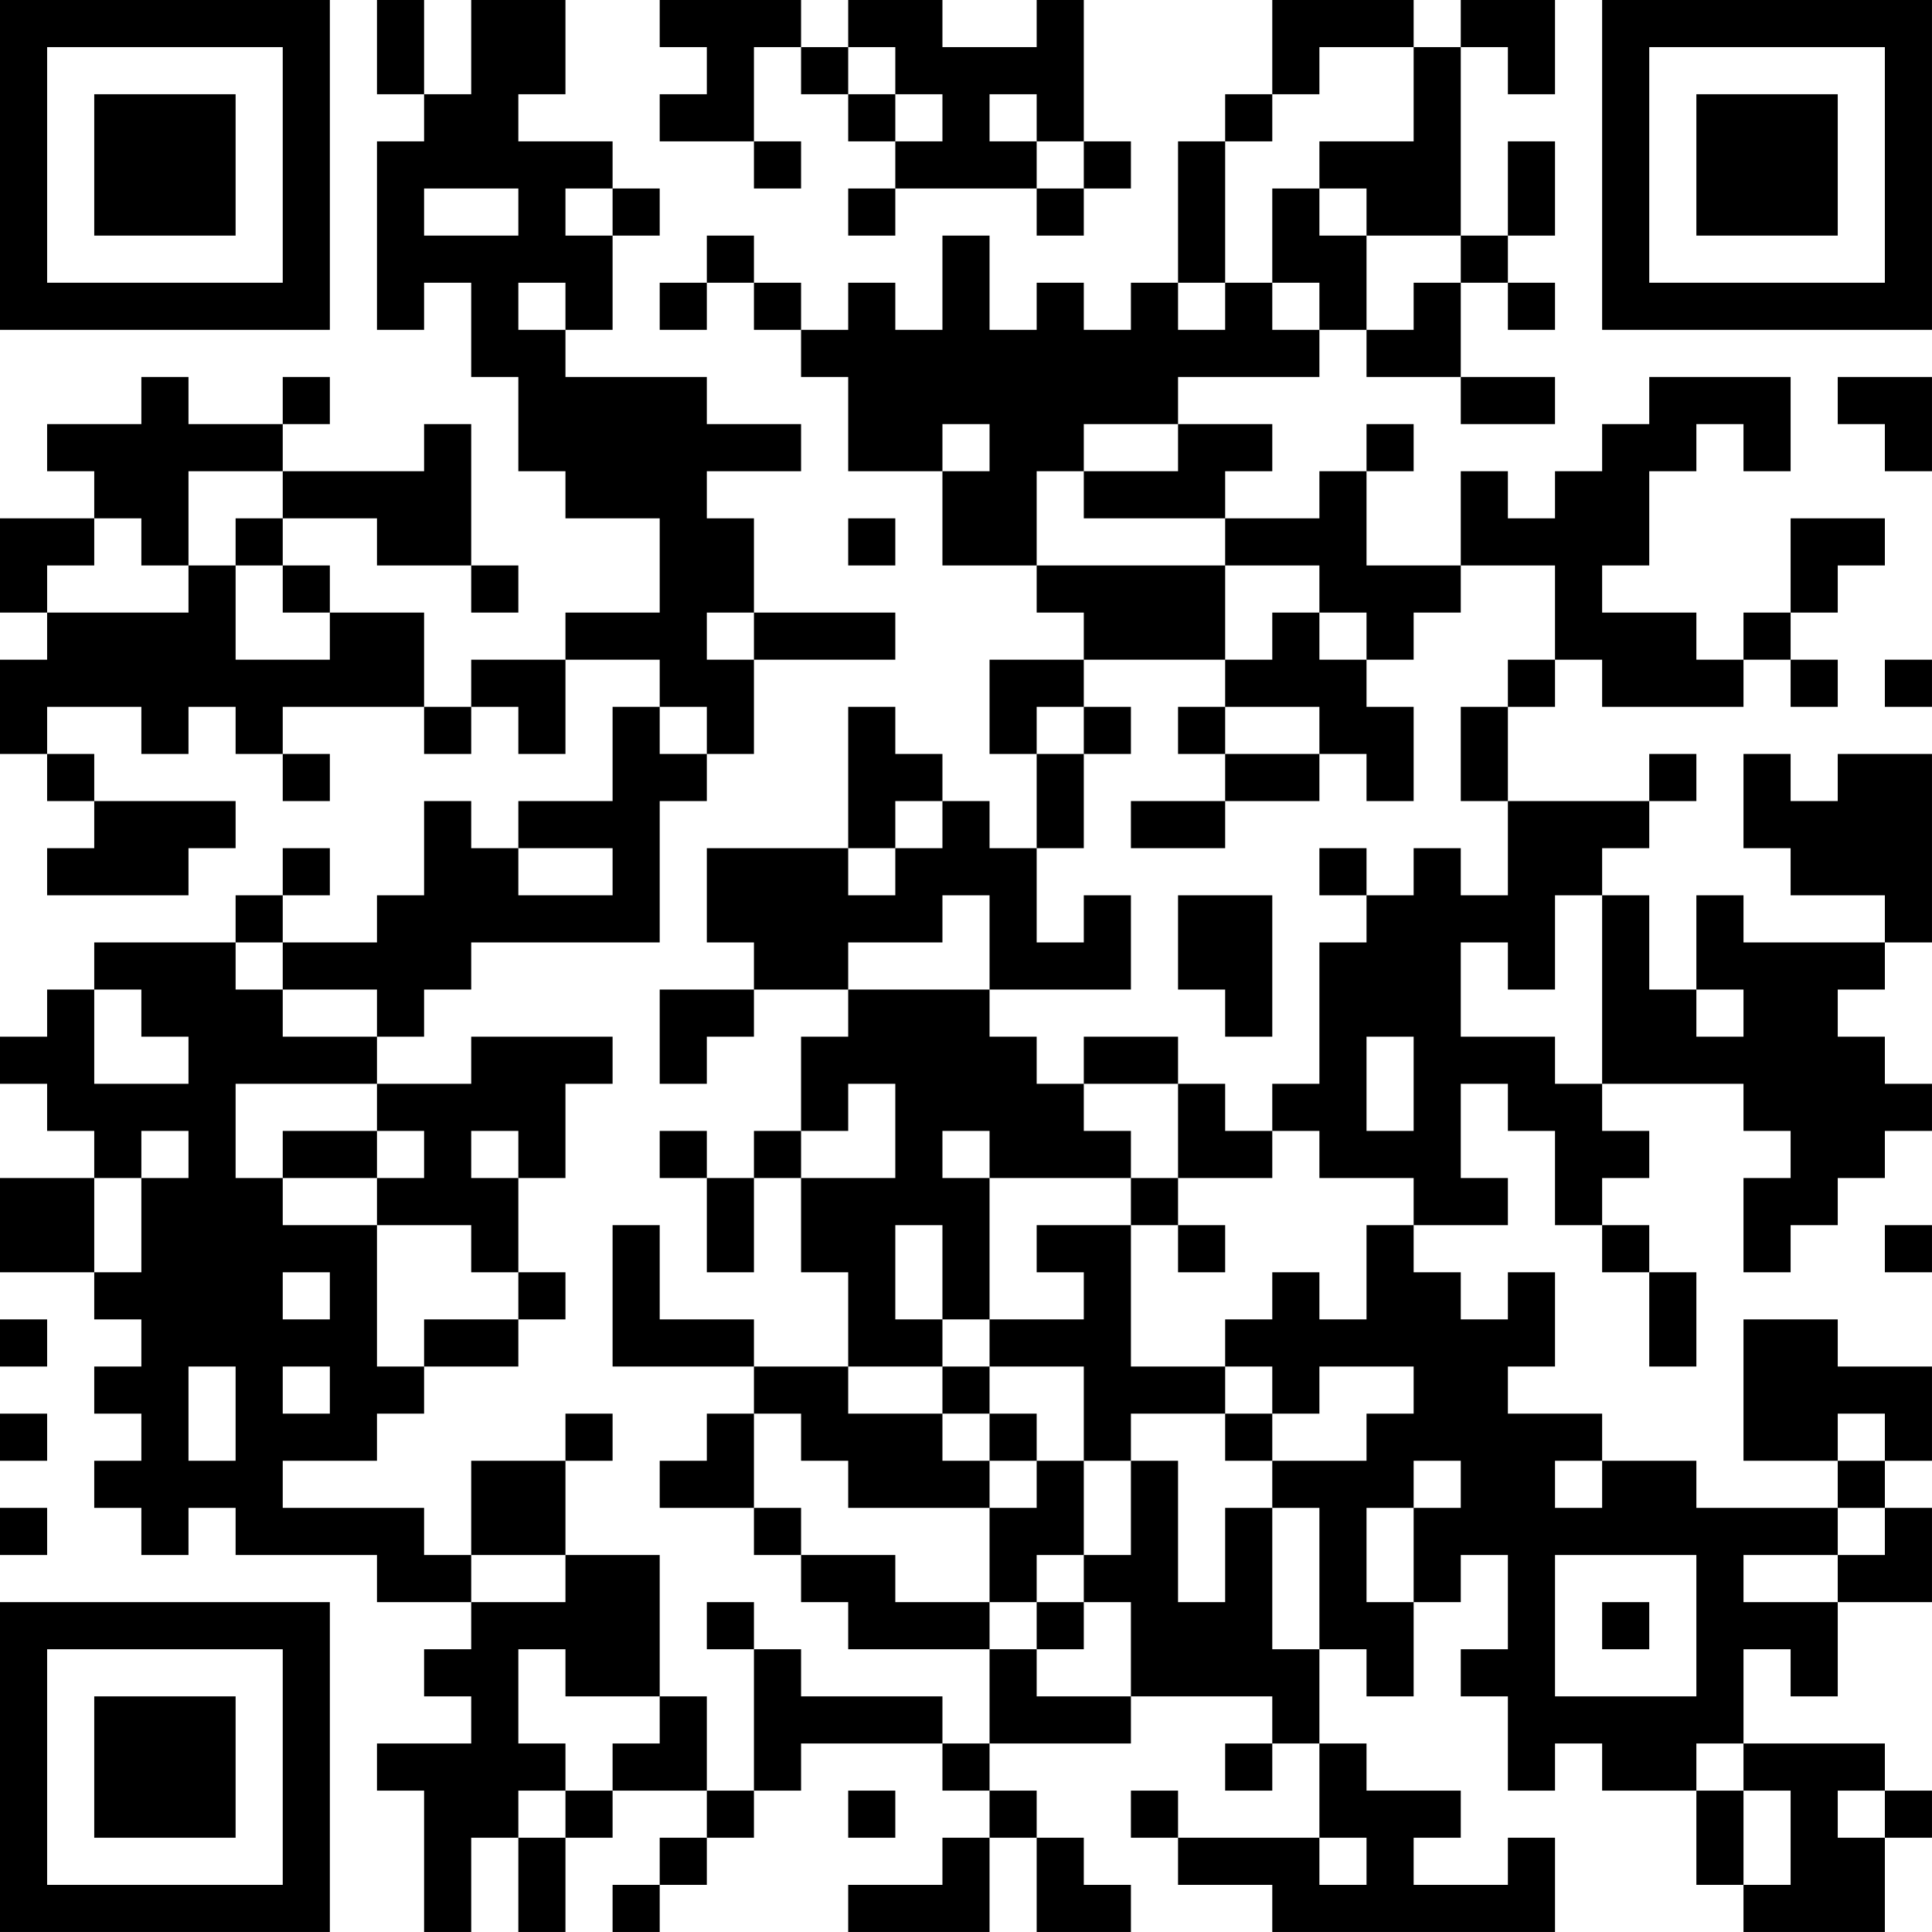 <?xml version="1.0" encoding="UTF-8"?>
<svg xmlns="http://www.w3.org/2000/svg" version="1.1" width="200" height="200" viewBox="0 0 200 200"><rect x="0" y="0" width="200" height="200" fill="#ffffff"/><g transform="scale(4.878)"><g transform="translate(0,0)"><path fill-rule="evenodd" d="M8 0L8 2L9 2L9 3L8 3L8 7L9 7L9 6L10 6L10 8L11 8L11 10L12 10L12 11L14 11L14 13L12 13L12 14L10 14L10 15L9 15L9 13L7 13L7 12L6 12L6 11L8 11L8 12L10 12L10 13L11 13L11 12L10 12L10 9L9 9L9 10L6 10L6 9L7 9L7 8L6 8L6 9L4 9L4 8L3 8L3 9L1 9L1 10L2 10L2 11L0 11L0 13L1 13L1 14L0 14L0 16L1 16L1 17L2 17L2 18L1 18L1 19L4 19L4 18L5 18L5 17L2 17L2 16L1 16L1 15L3 15L3 16L4 16L4 15L5 15L5 16L6 16L6 17L7 17L7 16L6 16L6 15L9 15L9 16L10 16L10 15L11 15L11 16L12 16L12 14L14 14L14 15L13 15L13 17L11 17L11 18L10 18L10 17L9 17L9 19L8 19L8 20L6 20L6 19L7 19L7 18L6 18L6 19L5 19L5 20L2 20L2 21L1 21L1 22L0 22L0 23L1 23L1 24L2 24L2 25L0 25L0 27L2 27L2 28L3 28L3 29L2 29L2 30L3 30L3 31L2 31L2 32L3 32L3 33L4 33L4 32L5 32L5 33L8 33L8 34L10 34L10 35L9 35L9 36L10 36L10 37L8 37L8 38L9 38L9 41L10 41L10 39L11 39L11 41L12 41L12 39L13 39L13 38L15 38L15 39L14 39L14 40L13 40L13 41L14 41L14 40L15 40L15 39L16 39L16 38L17 38L17 37L20 37L20 38L21 38L21 39L20 39L20 40L18 40L18 41L21 41L21 39L22 39L22 41L24 41L24 40L23 40L23 39L22 39L22 38L21 38L21 37L24 37L24 36L27 36L27 37L26 37L26 38L27 38L27 37L28 37L28 39L25 39L25 38L24 38L24 39L25 39L25 40L27 40L27 41L33 41L33 39L32 39L32 40L30 40L30 39L31 39L31 38L29 38L29 37L28 37L28 35L29 35L29 36L30 36L30 34L31 34L31 33L32 33L32 35L31 35L31 36L32 36L32 38L33 38L33 37L34 37L34 38L36 38L36 40L37 40L37 41L40 41L40 39L41 39L41 38L40 38L40 37L37 37L37 35L38 35L38 36L39 36L39 34L41 34L41 32L40 32L40 31L41 31L41 29L39 29L39 28L37 28L37 31L39 31L39 32L36 32L36 31L34 31L34 30L32 30L32 29L33 29L33 27L32 27L32 28L31 28L31 27L30 27L30 26L32 26L32 25L31 25L31 23L32 23L32 24L33 24L33 26L34 26L34 27L35 27L35 29L36 29L36 27L35 27L35 26L34 26L34 25L35 25L35 24L34 24L34 23L37 23L37 24L38 24L38 25L37 25L37 27L38 27L38 26L39 26L39 25L40 25L40 24L41 24L41 23L40 23L40 22L39 22L39 21L40 21L40 20L41 20L41 16L39 16L39 17L38 17L38 16L37 16L37 18L38 18L38 19L40 19L40 20L37 20L37 19L36 19L36 21L35 21L35 19L34 19L34 18L35 18L35 17L36 17L36 16L35 16L35 17L32 17L32 15L33 15L33 14L34 14L34 15L37 15L37 14L38 14L38 15L39 15L39 14L38 14L38 13L39 13L39 12L40 12L40 11L38 11L38 13L37 13L37 14L36 14L36 13L34 13L34 12L35 12L35 10L36 10L36 9L37 9L37 10L38 10L38 8L35 8L35 9L34 9L34 10L33 10L33 11L32 11L32 10L31 10L31 12L29 12L29 10L30 10L30 9L29 9L29 10L28 10L28 11L26 11L26 10L27 10L27 9L25 9L25 8L28 8L28 7L29 7L29 8L31 8L31 9L33 9L33 8L31 8L31 6L32 6L32 7L33 7L33 6L32 6L32 5L33 5L33 3L32 3L32 5L31 5L31 1L32 1L32 2L33 2L33 0L31 0L31 1L30 1L30 0L27 0L27 2L26 2L26 3L25 3L25 6L24 6L24 7L23 7L23 6L22 6L22 7L21 7L21 5L20 5L20 7L19 7L19 6L18 6L18 7L17 7L17 6L16 6L16 5L15 5L15 6L14 6L14 7L15 7L15 6L16 6L16 7L17 7L17 8L18 8L18 10L20 10L20 12L22 12L22 13L23 13L23 14L21 14L21 16L22 16L22 18L21 18L21 17L20 17L20 16L19 16L19 15L18 15L18 18L15 18L15 20L16 20L16 21L14 21L14 23L15 23L15 22L16 22L16 21L18 21L18 22L17 22L17 24L16 24L16 25L15 25L15 24L14 24L14 25L15 25L15 27L16 27L16 25L17 25L17 27L18 27L18 29L16 29L16 28L14 28L14 26L13 26L13 29L16 29L16 30L15 30L15 31L14 31L14 32L16 32L16 33L17 33L17 34L18 34L18 35L21 35L21 37L20 37L20 36L17 36L17 35L16 35L16 34L15 34L15 35L16 35L16 38L15 38L15 36L14 36L14 33L12 33L12 31L13 31L13 30L12 30L12 31L10 31L10 33L9 33L9 32L6 32L6 31L8 31L8 30L9 30L9 29L11 29L11 28L12 28L12 27L11 27L11 25L12 25L12 23L13 23L13 22L10 22L10 23L8 23L8 22L9 22L9 21L10 21L10 20L14 20L14 17L15 17L15 16L16 16L16 14L19 14L19 13L16 13L16 11L15 11L15 10L17 10L17 9L15 9L15 8L12 8L12 7L13 7L13 5L14 5L14 4L13 4L13 3L11 3L11 2L12 2L12 0L10 0L10 2L9 2L9 0ZM14 0L14 1L15 1L15 2L14 2L14 3L16 3L16 4L17 4L17 3L16 3L16 1L17 1L17 2L18 2L18 3L19 3L19 4L18 4L18 5L19 5L19 4L22 4L22 5L23 5L23 4L24 4L24 3L23 3L23 0L22 0L22 1L20 1L20 0L18 0L18 1L17 1L17 0ZM18 1L18 2L19 2L19 3L20 3L20 2L19 2L19 1ZM28 1L28 2L27 2L27 3L26 3L26 6L25 6L25 7L26 7L26 6L27 6L27 7L28 7L28 6L27 6L27 4L28 4L28 5L29 5L29 7L30 7L30 6L31 6L31 5L29 5L29 4L28 4L28 3L30 3L30 1ZM21 2L21 3L22 3L22 4L23 4L23 3L22 3L22 2ZM9 4L9 5L11 5L11 4ZM12 4L12 5L13 5L13 4ZM11 6L11 7L12 7L12 6ZM39 8L39 9L40 9L40 10L41 10L41 8ZM20 9L20 10L21 10L21 9ZM23 9L23 10L22 10L22 12L26 12L26 14L23 14L23 15L22 15L22 16L23 16L23 18L22 18L22 20L23 20L23 19L24 19L24 21L21 21L21 19L20 19L20 20L18 20L18 21L21 21L21 22L22 22L22 23L23 23L23 24L24 24L24 25L21 25L21 24L20 24L20 25L21 25L21 28L20 28L20 26L19 26L19 28L20 28L20 29L18 29L18 30L20 30L20 31L21 31L21 32L18 32L18 31L17 31L17 30L16 30L16 32L17 32L17 33L19 33L19 34L21 34L21 35L22 35L22 36L24 36L24 34L23 34L23 33L24 33L24 31L25 31L25 34L26 34L26 32L27 32L27 35L28 35L28 32L27 32L27 31L29 31L29 30L30 30L30 29L28 29L28 30L27 30L27 29L26 29L26 28L27 28L27 27L28 27L28 28L29 28L29 26L30 26L30 25L28 25L28 24L27 24L27 23L28 23L28 20L29 20L29 19L30 19L30 18L31 18L31 19L32 19L32 17L31 17L31 15L32 15L32 14L33 14L33 12L31 12L31 13L30 13L30 14L29 14L29 13L28 13L28 12L26 12L26 11L23 11L23 10L25 10L25 9ZM4 10L4 12L3 12L3 11L2 11L2 12L1 12L1 13L4 13L4 12L5 12L5 14L7 14L7 13L6 13L6 12L5 12L5 11L6 11L6 10ZM18 11L18 12L19 12L19 11ZM15 13L15 14L16 14L16 13ZM27 13L27 14L26 14L26 15L25 15L25 16L26 16L26 17L24 17L24 18L26 18L26 17L28 17L28 16L29 16L29 17L30 17L30 15L29 15L29 14L28 14L28 13ZM40 14L40 15L41 15L41 14ZM14 15L14 16L15 16L15 15ZM23 15L23 16L24 16L24 15ZM26 15L26 16L28 16L28 15ZM19 17L19 18L18 18L18 19L19 19L19 18L20 18L20 17ZM11 18L11 19L13 19L13 18ZM28 18L28 19L29 19L29 18ZM25 19L25 21L26 21L26 22L27 22L27 19ZM33 19L33 21L32 21L32 20L31 20L31 22L33 22L33 23L34 23L34 19ZM5 20L5 21L6 21L6 22L8 22L8 21L6 21L6 20ZM2 21L2 23L4 23L4 22L3 22L3 21ZM36 21L36 22L37 22L37 21ZM23 22L23 23L25 23L25 25L24 25L24 26L22 26L22 27L23 27L23 28L21 28L21 29L20 29L20 30L21 30L21 31L22 31L22 32L21 32L21 34L22 34L22 35L23 35L23 34L22 34L22 33L23 33L23 31L24 31L24 30L26 30L26 31L27 31L27 30L26 30L26 29L24 29L24 26L25 26L25 27L26 27L26 26L25 26L25 25L27 25L27 24L26 24L26 23L25 23L25 22ZM29 22L29 24L30 24L30 22ZM5 23L5 25L6 25L6 26L8 26L8 29L9 29L9 28L11 28L11 27L10 27L10 26L8 26L8 25L9 25L9 24L8 24L8 23ZM18 23L18 24L17 24L17 25L19 25L19 23ZM3 24L3 25L2 25L2 27L3 27L3 25L4 25L4 24ZM6 24L6 25L8 25L8 24ZM10 24L10 25L11 25L11 24ZM40 26L40 27L41 27L41 26ZM6 27L6 28L7 28L7 27ZM0 28L0 29L1 29L1 28ZM4 29L4 31L5 31L5 29ZM6 29L6 30L7 30L7 29ZM21 29L21 30L22 30L22 31L23 31L23 29ZM0 30L0 31L1 31L1 30ZM39 30L39 31L40 31L40 30ZM30 31L30 32L29 32L29 34L30 34L30 32L31 32L31 31ZM33 31L33 32L34 32L34 31ZM0 32L0 33L1 33L1 32ZM39 32L39 33L37 33L37 34L39 34L39 33L40 33L40 32ZM10 33L10 34L12 34L12 33ZM33 33L33 36L36 36L36 33ZM34 34L34 35L35 35L35 34ZM11 35L11 37L12 37L12 38L11 38L11 39L12 39L12 38L13 38L13 37L14 37L14 36L12 36L12 35ZM36 37L36 38L37 38L37 40L38 40L38 38L37 38L37 37ZM18 38L18 39L19 39L19 38ZM39 38L39 39L40 39L40 38ZM28 39L28 40L29 40L29 39ZM0 0L0 7L7 7L7 0ZM1 1L1 6L6 6L6 1ZM2 2L2 5L5 5L5 2ZM34 0L34 7L41 7L41 0ZM35 1L35 6L40 6L40 1ZM36 2L36 5L39 5L39 2ZM0 34L0 41L7 41L7 34ZM1 35L1 40L6 40L6 35ZM2 36L2 39L5 39L5 36Z" fill="#000000"/></g></g></svg>
